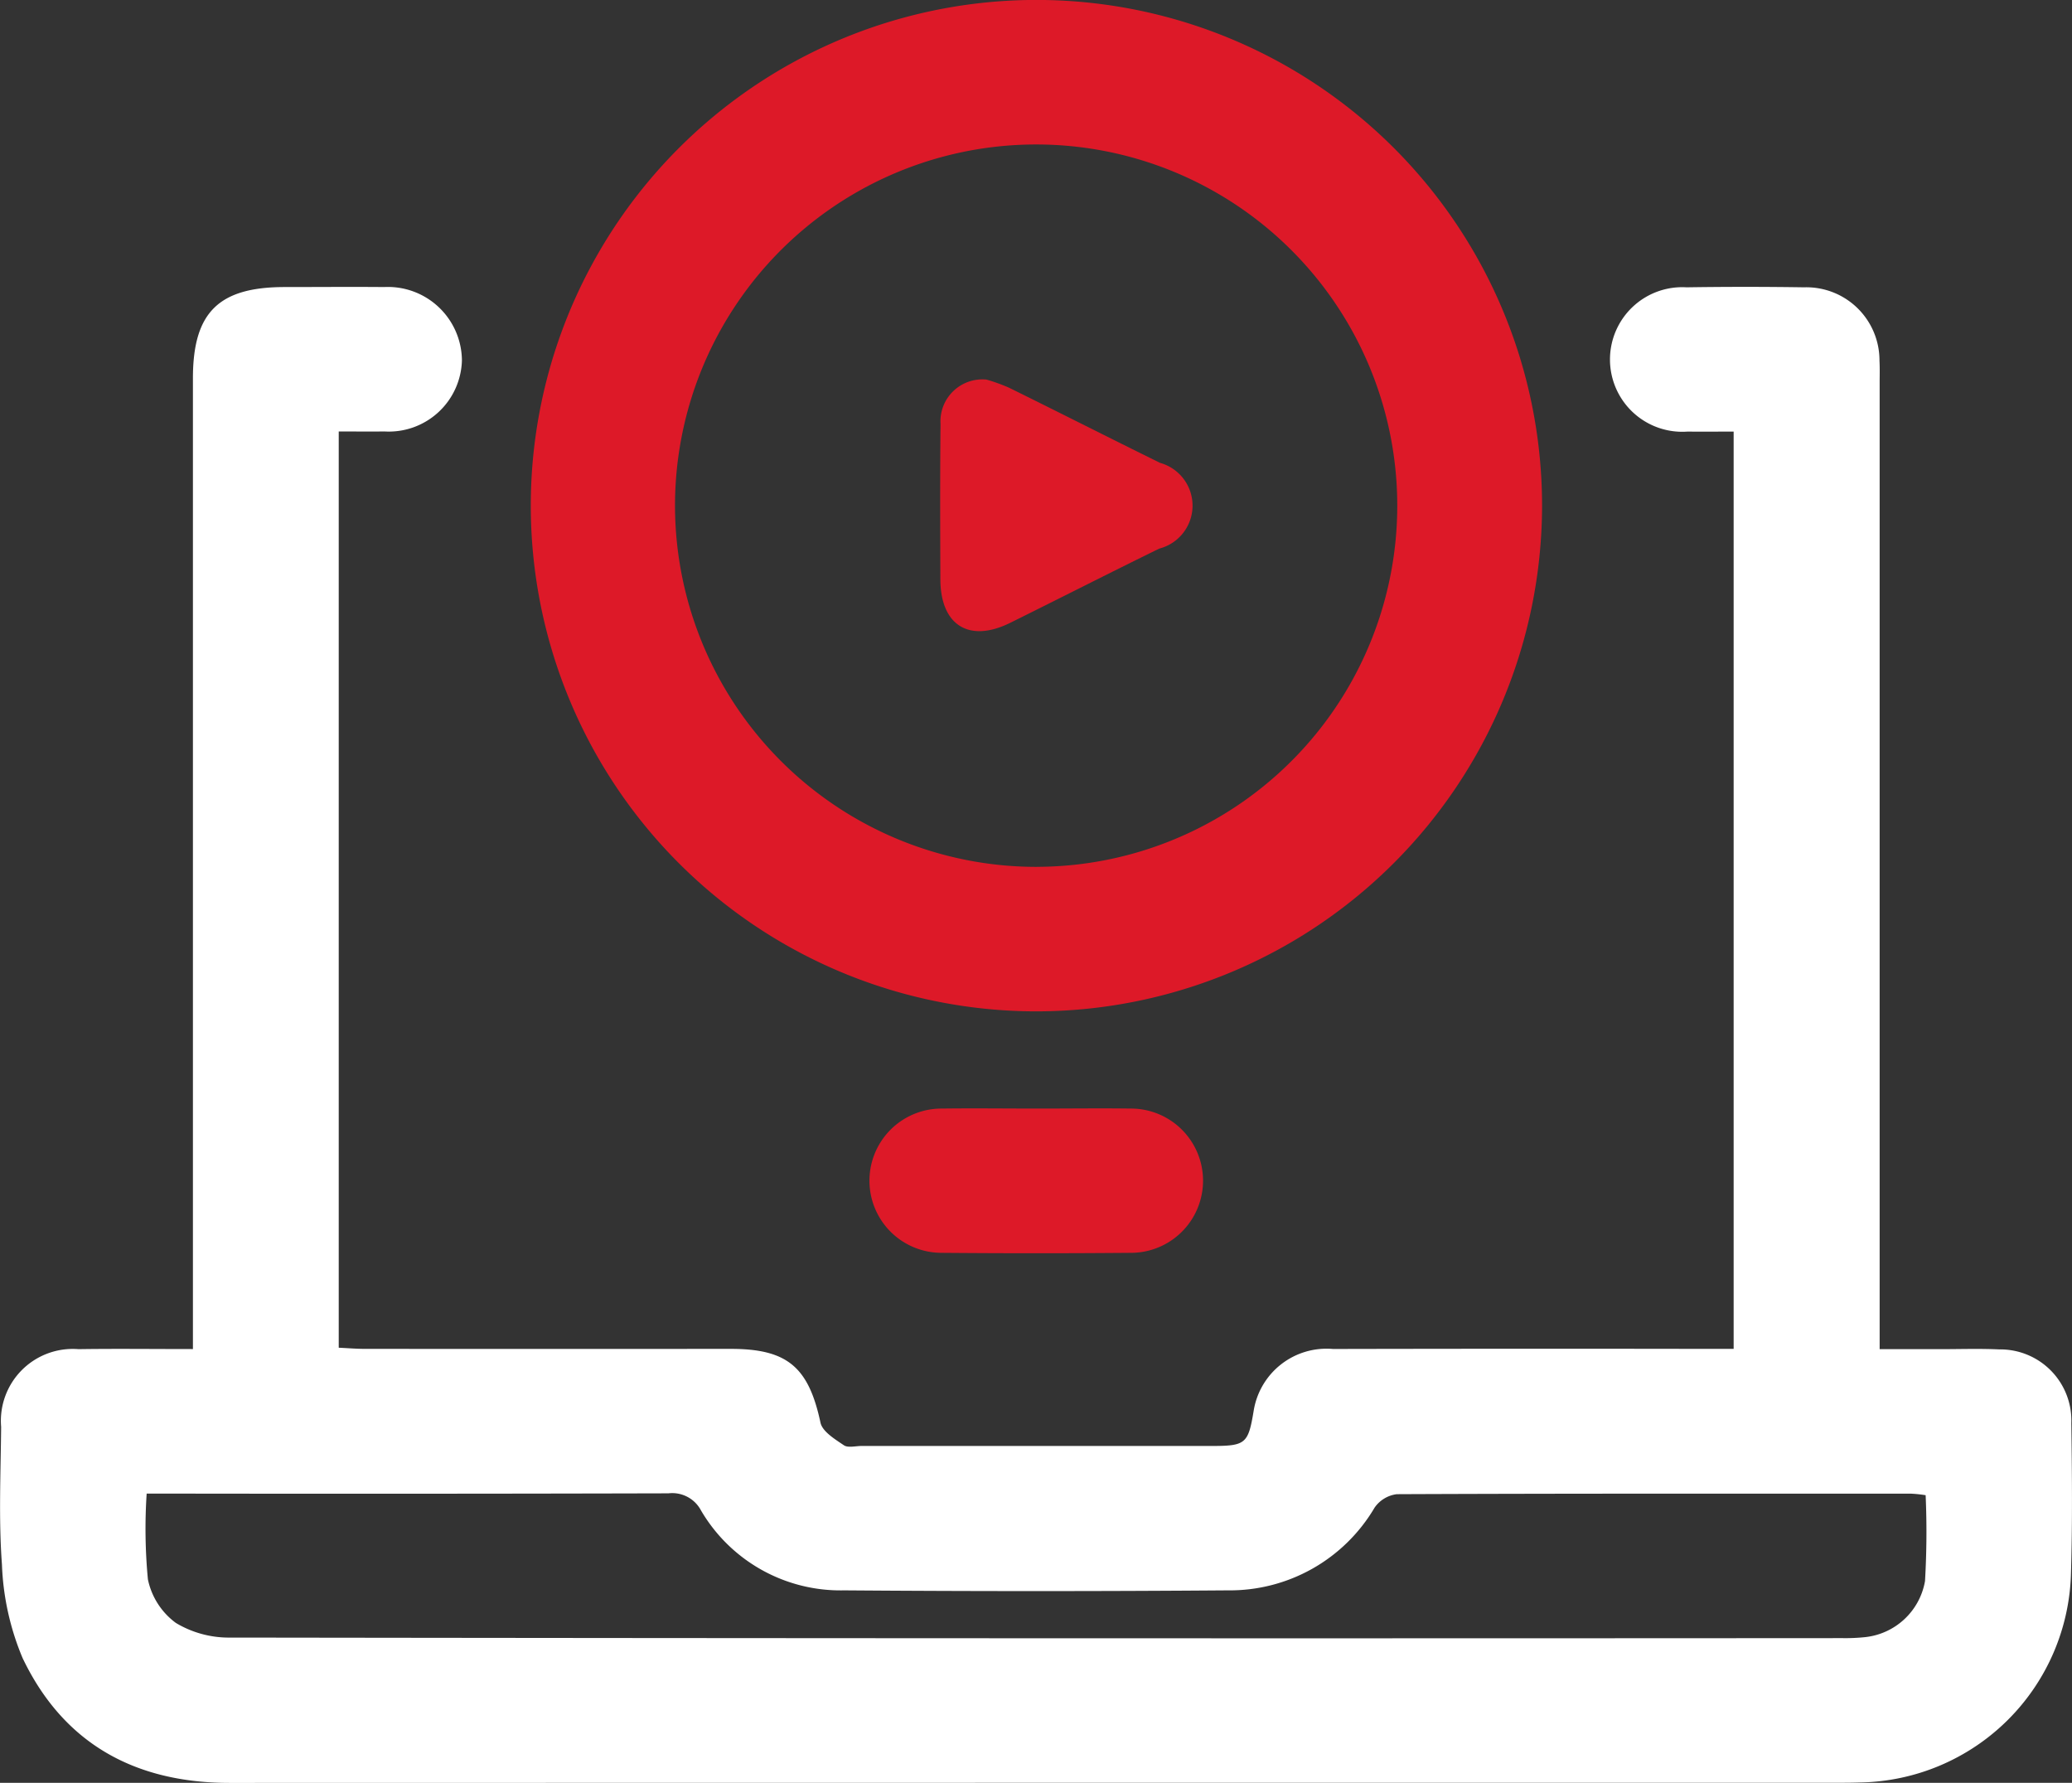 <svg xmlns="http://www.w3.org/2000/svg" width="101.986" height="87.74" viewBox="0 0 101.986 87.74">
  <rect x="0" y="0" width="101.986" height="87.74" fill="#333333" stroke="none"/>
  <g id="Group_4187" data-name="Group 4187" transform="translate(-4.904 -119.427)">
    <path id="Path_14372" data-name="Path 14372" d="M14.4,219.322v-1.55q0-23.114,0-46.227c0-3.236,1.262-4.488,4.518-4.489,1.63,0,3.26-.015,4.889,0a3.643,3.643,0,0,1,3.833,3.613,3.6,3.6,0,0,1-3.813,3.494c-.73.009-1.46,0-2.25,0v45.093c.45.021.878.057,1.305.057q9,.005,18,0c2.79,0,3.824.909,4.407,3.63.094.439.707.812,1.15,1.112.2.139.577.036.873.036q8.612,0,17.224,0c1.682,0,1.805-.106,2.074-1.724a3.631,3.631,0,0,1,3.907-3.049q9.168-.02,18.335-.005h1.384V174.169c-.753,0-1.51.008-2.267,0a3.558,3.558,0,1,1-.05-7.1q2.889-.044,5.778,0a3.6,3.6,0,0,1,3.717,3.617c.02.369.008.741.008,1.111q0,22.947,0,45.894v1.636h2.99c.963,0,1.928-.034,2.889.012a3.5,3.5,0,0,1,3.556,3.626c.033,2.444.057,4.891-.016,7.333a10.569,10.569,0,0,1-10.387,10.354c-.3.01-.592.014-.889.014q-39.671,0-79.342.008c-4.665,0-8.186-1.924-10.205-6.141A13.073,13.073,0,0,1,5,229.926c-.167-2.247-.06-4.516-.04-6.775a3.538,3.538,0,0,1,3.809-3.824C10.578,219.3,12.391,219.322,14.4,219.322Zm85.288,7.192a6.843,6.843,0,0,0-.7-.075c-8.445,0-16.889-.012-25.334.025a1.568,1.568,0,0,0-1.092.663,8.269,8.269,0,0,1-7.221,4.07q-9.444.072-18.889,0a7.957,7.957,0,0,1-7.044-3.933,1.6,1.6,0,0,0-1.6-.842q-12.222.031-24.445.013H12.123a26.382,26.382,0,0,0,.061,4.22A3.556,3.556,0,0,0,13.56,232.8a5.067,5.067,0,0,0,2.7.721q39.667.054,79.335.027A9.343,9.343,0,0,0,96.7,233.5a3.354,3.354,0,0,0,2.955-2.759A41.645,41.645,0,0,0,99.686,226.514Z" transform="translate(0 -33.502)" fill="#fff"/>
    <path id="Path_14373" data-name="Path 14373" d="M117.88,169.2a24.888,24.888,0,1,1,24.914-24.847A24.914,24.914,0,0,1,117.88,169.2Zm.046-7.113a17.775,17.775,0,1,0-17.809-17.67A17.793,17.793,0,0,0,117.925,162.089Z" transform="translate(-61.988 0)" fill="#dd1928"/>
    <path id="Path_14374" data-name="Path 14374" d="M157.478,303.484c1.516,0,3.033-.02,4.549,0a3.55,3.55,0,1,1-.008,7.1q-4.66.04-9.32,0a3.55,3.55,0,1,1,.008-7.1C154.3,303.464,155.887,303.484,157.478,303.484Z" transform="translate(-101.454 -129.5)" fill="#dd1928"/>
    <path id="Path_14375" data-name="Path 14375" d="M163.317,182.459a8.687,8.687,0,0,1,1.11.4c2.484,1.223,4.952,2.478,7.438,3.7a2.184,2.184,0,0,1-.043,4.218c-2.454,1.2-4.887,2.442-7.336,3.653-2.021,1-3.429.124-3.438-2.136-.01-2.551-.019-5.1.008-7.651A2.064,2.064,0,0,1,163.317,182.459Z" transform="translate(-109.858 -44.351)" fill="#dd1928"/>
  </g>
</svg>
